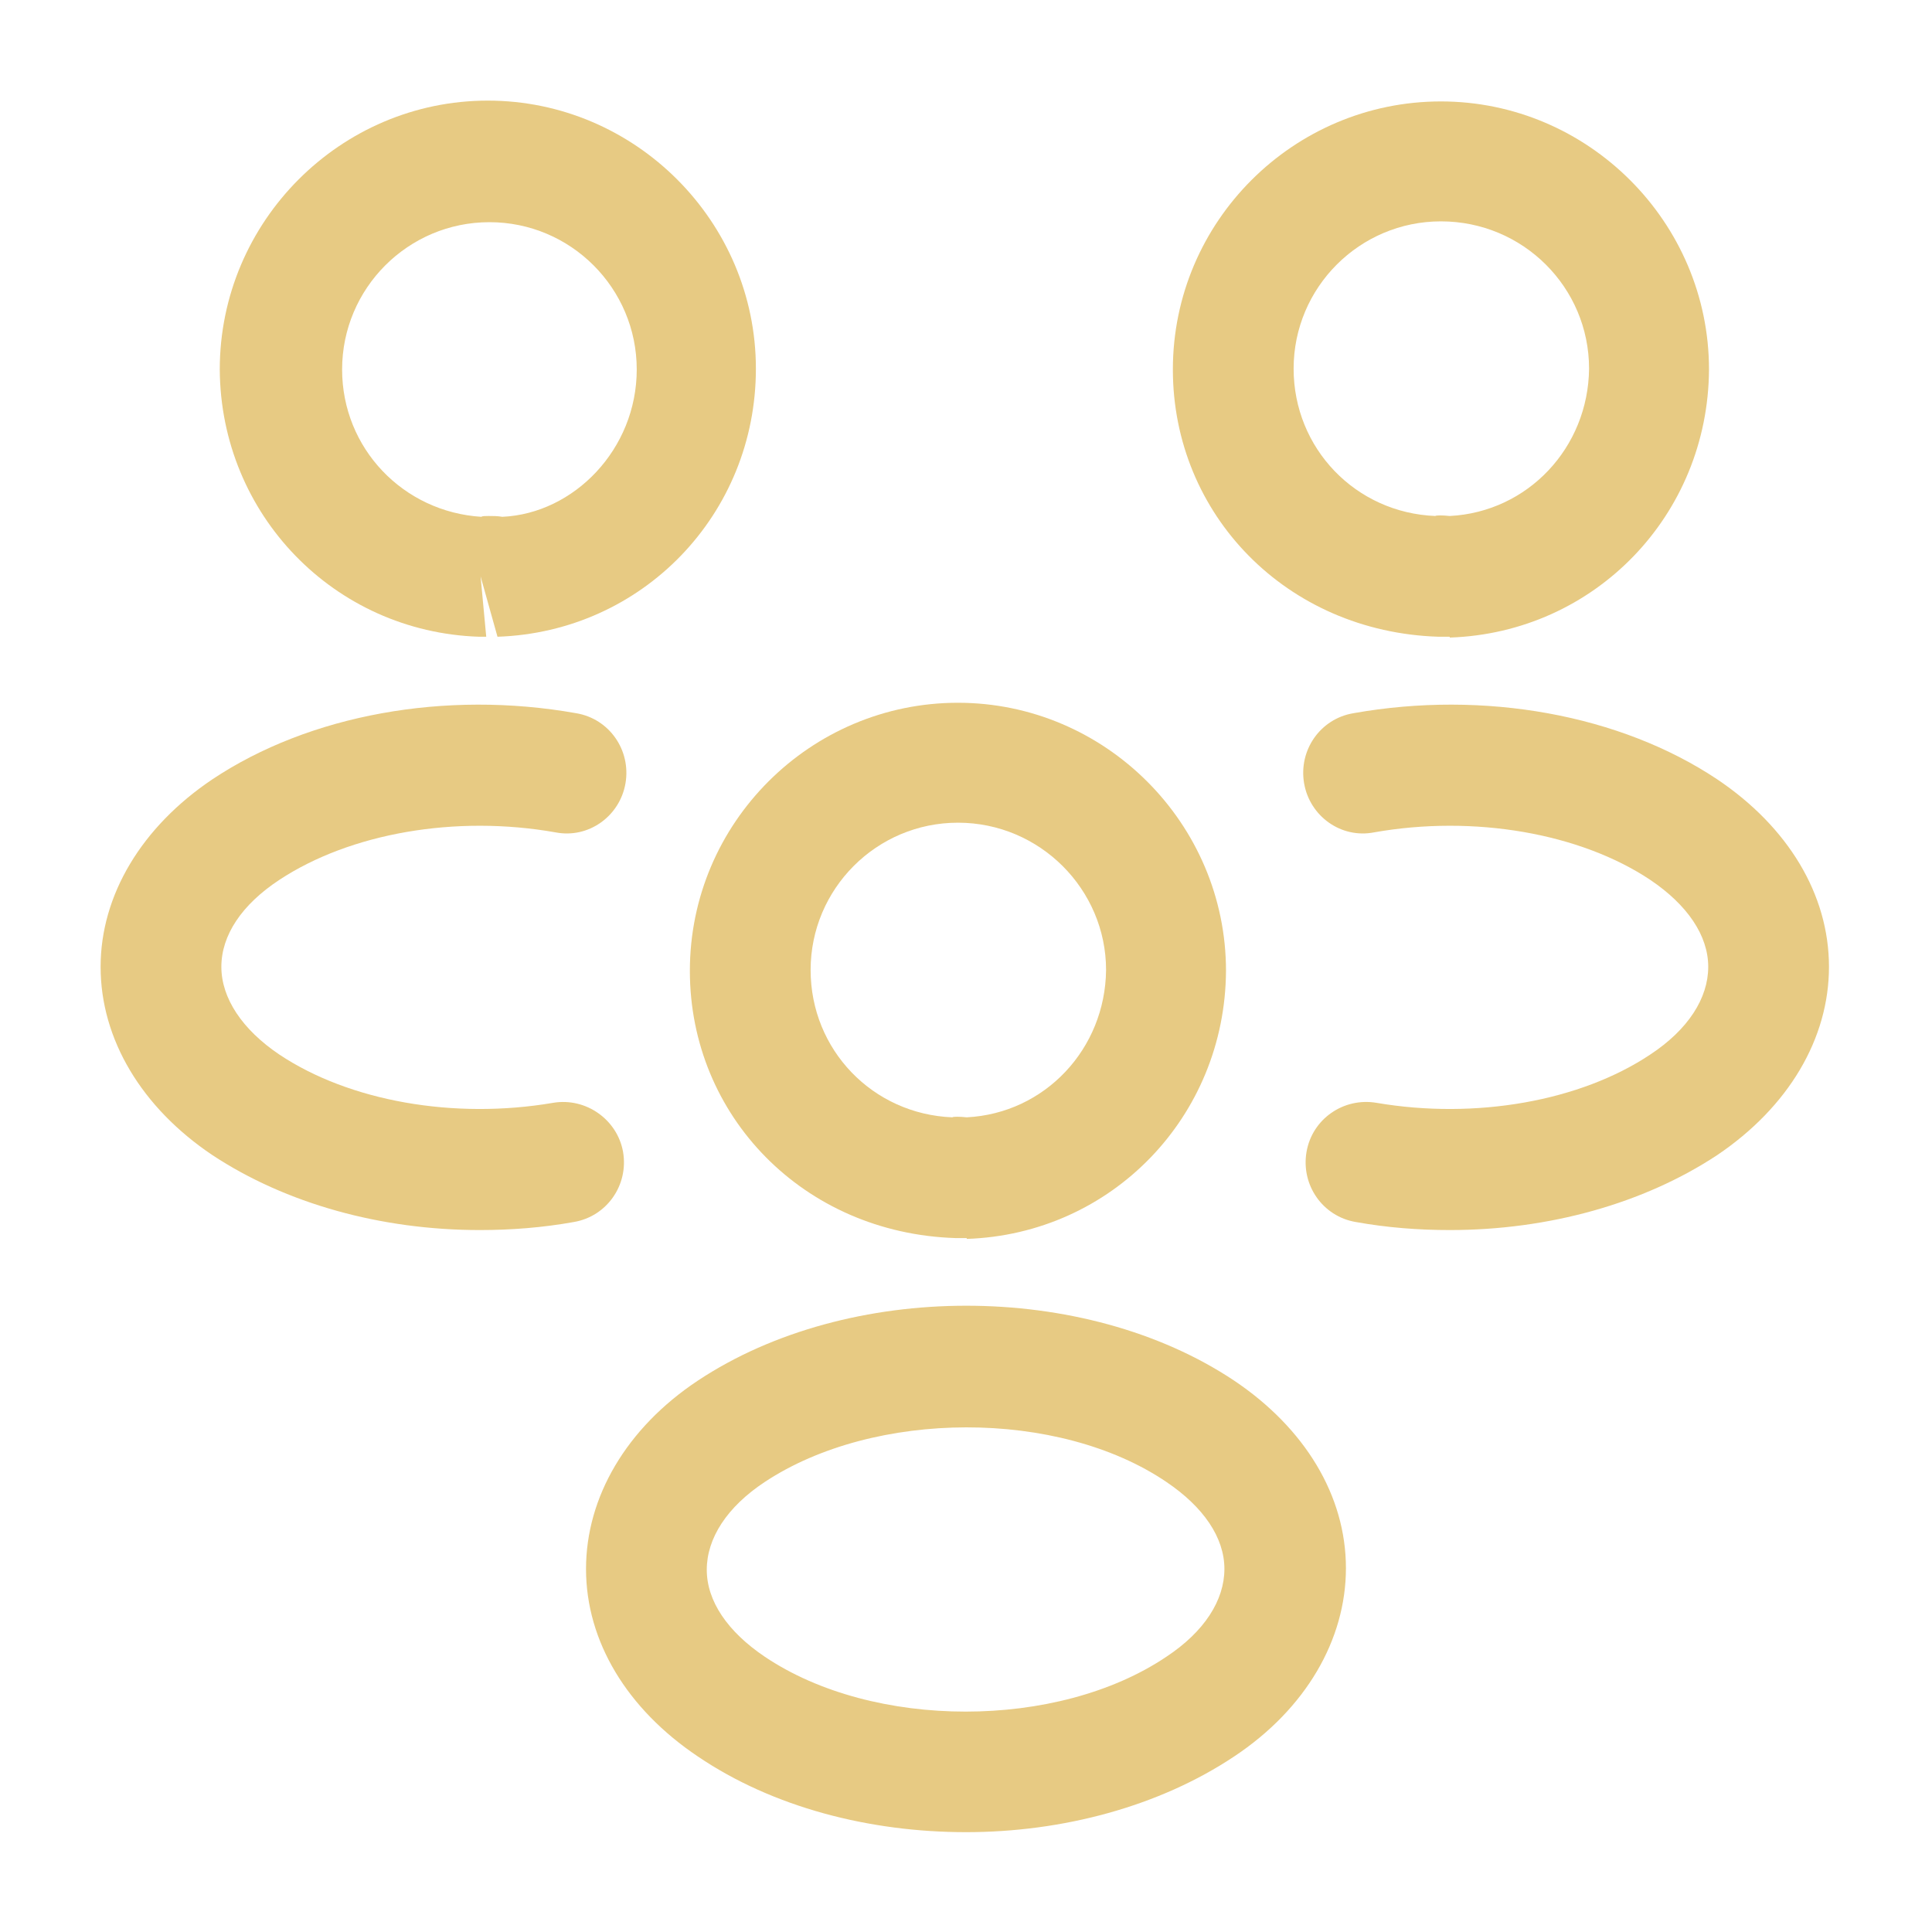 <svg width="40" height="40" viewBox="0 0 40 40" fill="none" xmlns="http://www.w3.org/2000/svg">
<path d="M30 13.183C29.95 13.183 29.916 13.183 29.866 13.183H29.783C26.633 13.083 24.283 10.65 24.283 7.65C24.283 4.583 26.783 2.1 29.833 2.1C32.883 2.1 35.383 4.6 35.383 7.65C35.366 10.667 33.016 13.1 30.016 13.2C30.016 13.183 30.016 13.183 30 13.183ZM29.833 4.583C28.15 4.583 26.783 5.95 26.783 7.633C26.783 9.283 28.066 10.617 29.716 10.683C29.733 10.667 29.866 10.667 30.016 10.683C31.633 10.6 32.883 9.267 32.9 7.633C32.9 5.95 31.533 4.583 29.833 4.583Z" fill="#E7CA83"/>
<path d="M30.017 25.467C29.367 25.467 28.717 25.417 28.067 25.3C27.383 25.183 26.933 24.533 27.05 23.85C27.167 23.167 27.817 22.717 28.5 22.833C30.55 23.183 32.717 22.8 34.167 21.833C34.95 21.317 35.367 20.667 35.367 20.017C35.367 19.367 34.933 18.733 34.167 18.217C32.717 17.25 30.517 16.867 28.45 17.233C27.767 17.367 27.117 16.9 27 16.217C26.883 15.533 27.333 14.883 28.017 14.767C30.733 14.283 33.55 14.8 35.55 16.133C37.017 17.117 37.867 18.517 37.867 20.017C37.867 21.5 37.033 22.917 35.55 23.917C34.033 24.917 32.067 25.467 30.017 25.467Z" fill="#E7CA83"/>
<path d="M9.95 13.183C9.933 13.183 9.917 13.183 9.917 13.183C6.917 13.083 4.567 10.65 4.55 7.65C4.55 4.583 7.05 2.083 10.1 2.083C13.15 2.083 15.65 4.583 15.65 7.633C15.65 10.65 13.3 13.083 10.3 13.183L9.95 11.933L10.067 13.183C10.033 13.183 9.983 13.183 9.95 13.183ZM10.117 10.683C10.217 10.683 10.3 10.683 10.4 10.7C11.883 10.633 13.183 9.3 13.183 7.65C13.183 5.967 11.817 4.6 10.133 4.6C8.45 4.6 7.083 5.967 7.083 7.65C7.083 9.283 8.35 10.6 9.967 10.7C9.983 10.683 10.05 10.683 10.117 10.683Z" fill="#E7CA83"/>
<path d="M9.933 25.467C7.883 25.467 5.917 24.917 4.4 23.917C2.933 22.933 2.083 21.517 2.083 20.017C2.083 18.533 2.933 17.117 4.4 16.133C6.4 14.8 9.217 14.283 11.933 14.767C12.617 14.883 13.067 15.533 12.95 16.217C12.833 16.9 12.183 17.367 11.5 17.233C9.433 16.867 7.25 17.25 5.783 18.217C5 18.733 4.583 19.367 4.583 20.017C4.583 20.667 5.017 21.317 5.783 21.833C7.233 22.8 9.4 23.183 11.45 22.833C12.133 22.717 12.783 23.183 12.9 23.85C13.017 24.533 12.567 25.183 11.883 25.3C11.233 25.417 10.583 25.467 9.933 25.467Z" fill="#E7CA83"/>
<path d="M20 25.633C19.95 25.633 19.916 25.633 19.866 25.633H19.783C16.633 25.533 14.283 23.1 14.283 20.1C14.283 17.033 16.783 14.55 19.833 14.55C22.883 14.55 25.383 17.05 25.383 20.1C25.366 23.117 23.016 25.55 20.016 25.65C20.016 25.633 20.016 25.633 20 25.633ZM19.833 17.033C18.15 17.033 16.783 18.4 16.783 20.083C16.783 21.733 18.066 23.067 19.716 23.133C19.733 23.117 19.866 23.117 20.016 23.133C21.633 23.05 22.883 21.717 22.9 20.083C22.9 18.417 21.533 17.033 19.833 17.033Z" fill="#E7CA83"/>
<path d="M20 37.933C18 37.933 16 37.417 14.45 36.367C12.983 35.383 12.133 33.983 12.133 32.483C12.133 31 12.966 29.567 14.45 28.583C17.566 26.517 22.45 26.517 25.55 28.583C27.016 29.567 27.866 30.966 27.866 32.467C27.866 33.95 27.033 35.383 25.55 36.367C24 37.4 22 37.933 20 37.933ZM15.833 30.683C15.05 31.2 14.633 31.85 14.633 32.5C14.633 33.15 15.066 33.783 15.833 34.3C18.083 35.816 21.9 35.816 24.15 34.3C24.933 33.783 25.35 33.133 25.35 32.483C25.35 31.833 24.916 31.2 24.15 30.683C21.916 29.167 18.1 29.183 15.833 30.683Z" fill="#E7CA83"/>
</svg>
